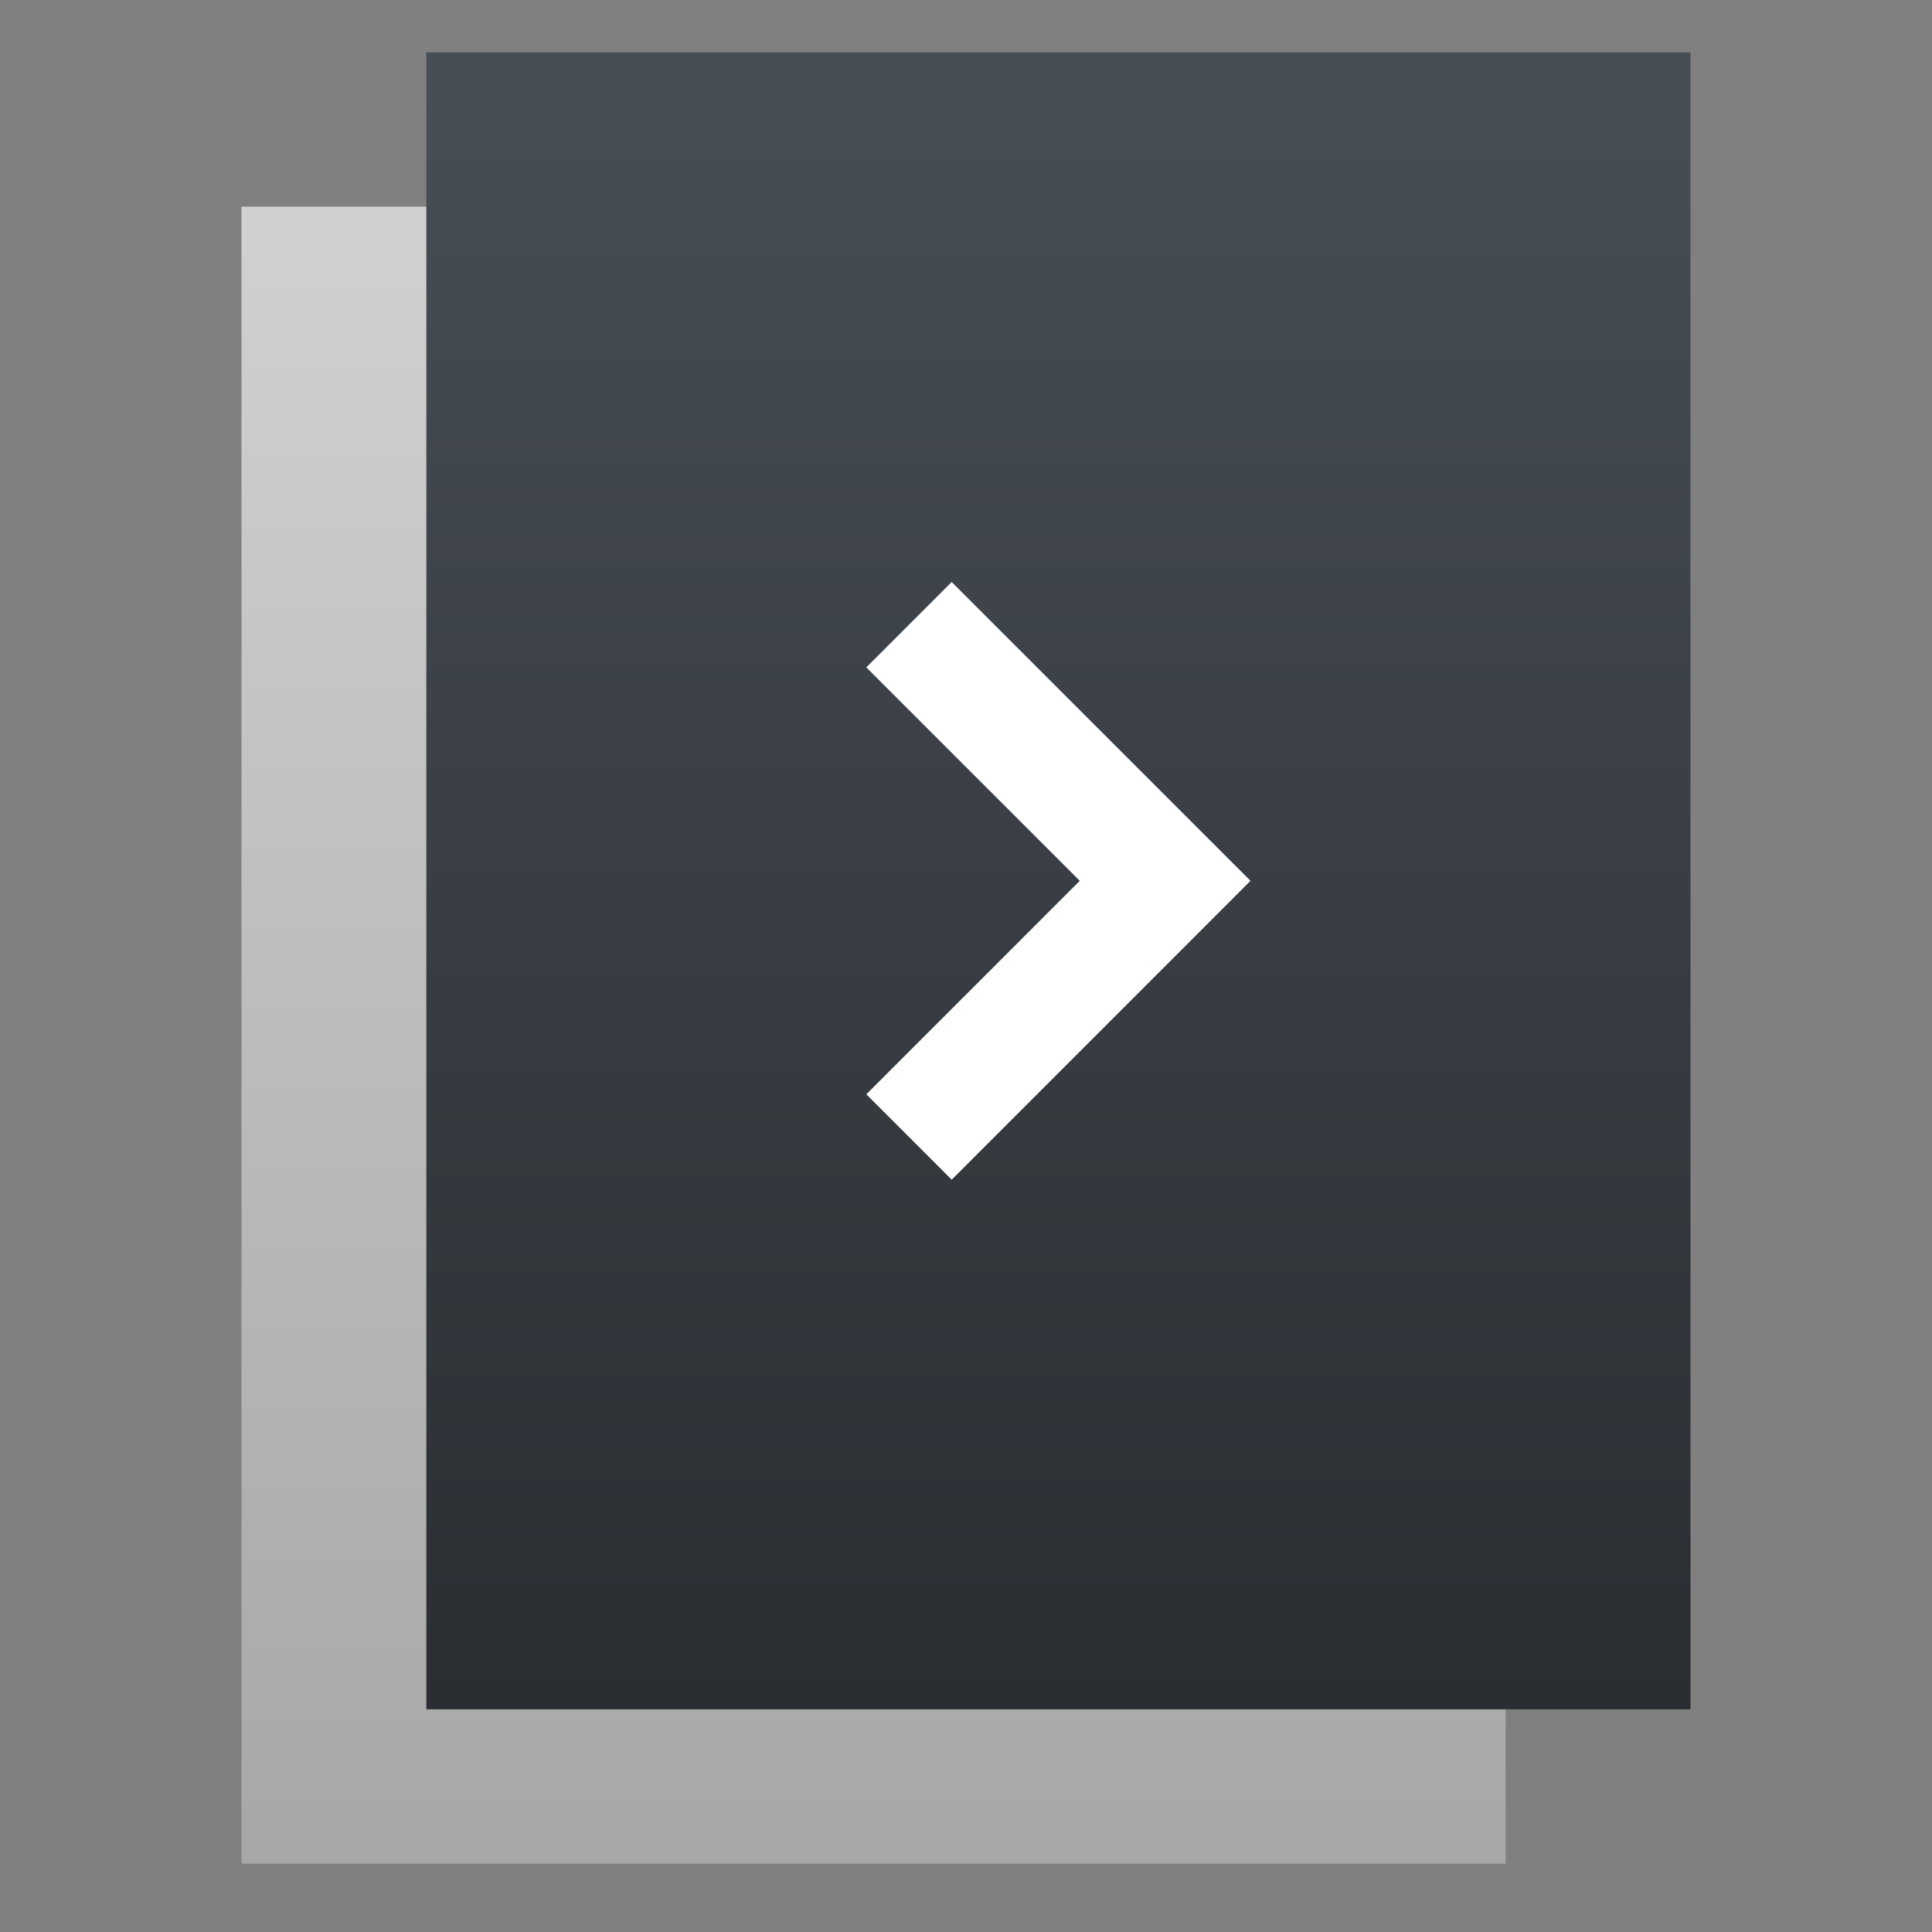 <?xml version="1.0" encoding="UTF-8"?>
<svg id="svg29" version="1.1" viewBox="0 0 64 64" xmlns="http://www.w3.org/2000/svg" xmlns:xlink="http://www.w3.org/1999/xlink">
 <rect x="0" y="0" width="64" height="64" fill="#808080" stroke="none"/>
 <defs id="defs33">
  <linearGradient id="linearGradient1455" x1="130.169" x2="130.169" y1="6.78" y2="47.729" gradientTransform="matrix(1.285,0,0,1.287,-139.215,-69.195)" gradientUnits="userSpaceOnUse">
   <stop id="stop1493" style="stop-color:#a8a8a8" offset="0"/>
   <stop id="stop1495" style="stop-color:#d0d0d0" offset="1"/>
  </linearGradient>
  <linearGradient id="linearGradient1468" x1="130.169" x2="130.169" y1="5.865" y2="47.729" gradientTransform="matrix(1.285,0,0,1.287,-133.092,-64.085)" gradientUnits="userSpaceOnUse">
   <stop id="stop1449" style="stop-color:#2a2e33" offset="0"/>
   <stop id="stop1451" style="stop-color:#474e55" offset="1"/>
  </linearGradient>
 </defs>
 <g id="g879">
  <rect id="rect1243" transform="scale(1,-1)" x="8" y="-61.735" width="41.877" height="54.89" style="fill:url(#linearGradient1455);paint-order:stroke fill markers"/>
  <rect id="rect1466" transform="scale(1,-1)" x="14.123" y="-56.624" width="41.877" height="54.89" style="fill:url(#linearGradient1468);paint-order:stroke fill markers"/>
  <path id="path874" d="m31.526 19.28-2.828 2.828 7.071 7.071-7.071 7.071 2.828 2.828 9.899-9.9z" style="fill:#ffffff;paint-order:stroke fill markers"/>
 </g>
</svg>
